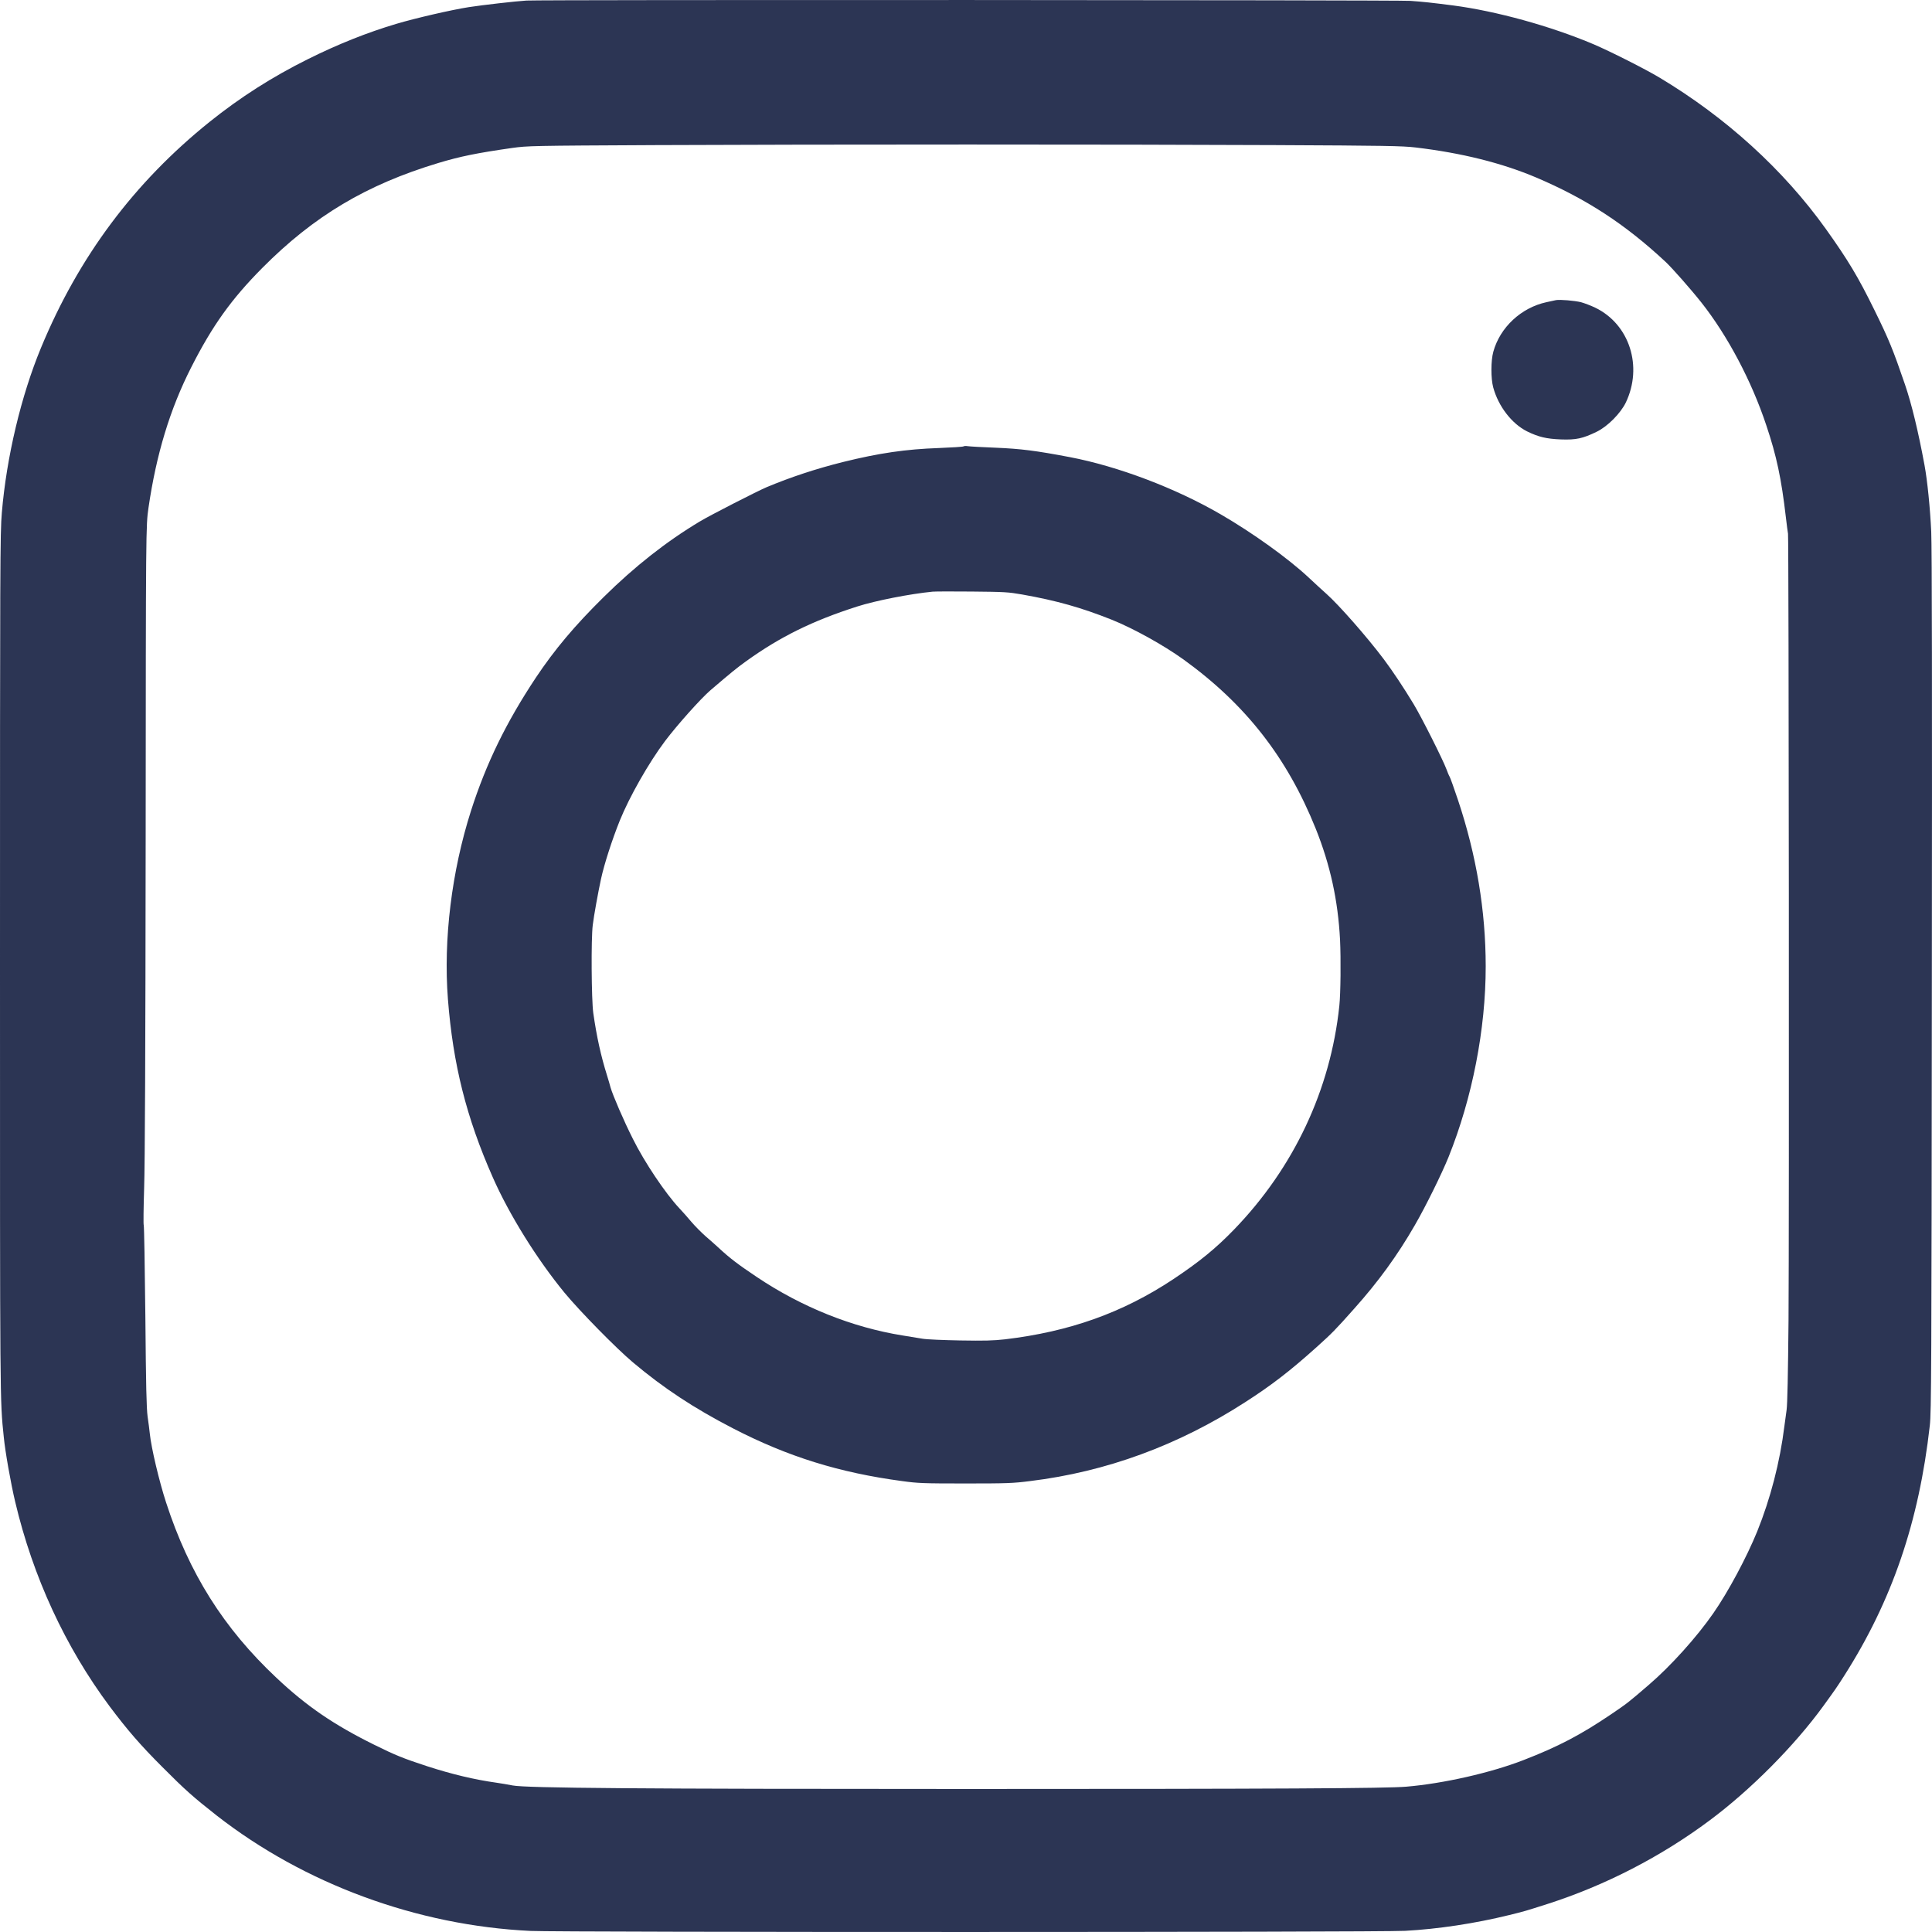 <svg width="38" height="38" viewBox="0 0 38 38" fill="none" xmlns="http://www.w3.org/2000/svg">
<path d="M10.355 0.011C10.153 0.023 9.487 0.099 9.223 0.14C8.878 0.194 8.172 0.357 7.799 0.468C7.224 0.639 6.644 0.87 6.055 1.164C5.351 1.514 4.722 1.916 4.12 2.399C2.636 3.592 1.548 5.05 0.808 6.837C0.415 7.784 0.128 8.991 0.036 10.086C0.002 10.482 5.01231e-06 11.046 5.01231e-06 18.988C5.01231e-06 27.713 -0.002 27.52 0.074 28.262C0.102 28.554 0.213 29.178 0.299 29.54C0.648 31.016 1.283 32.39 2.157 33.563C2.506 34.028 2.763 34.326 3.198 34.76C3.635 35.199 3.797 35.344 4.258 35.706C5.987 37.056 8.206 37.873 10.436 37.979C11.035 38.007 27.105 38.007 27.638 37.977C28.277 37.943 29.013 37.832 29.683 37.667C29.992 37.591 29.998 37.589 30.439 37.448C31.573 37.084 32.674 36.517 33.633 35.8C34.437 35.201 35.297 34.334 35.864 33.553C36.103 33.223 36.123 33.195 36.273 32.96C37.213 31.485 37.743 29.94 37.957 28.037C37.987 27.777 37.991 26.945 37.997 19.33C38.003 13.625 37.999 10.764 37.985 10.458C37.963 9.993 37.909 9.452 37.853 9.15C37.729 8.48 37.598 7.941 37.468 7.561C37.235 6.881 37.153 6.678 36.87 6.103C36.546 5.443 36.351 5.119 35.912 4.503C35.078 3.338 33.949 2.31 32.64 1.526C32.355 1.355 31.672 1.011 31.347 0.872C30.497 0.512 29.428 0.218 28.58 0.107C28.125 0.049 28.011 0.037 27.74 0.017C27.495 -0.001 10.66 -0.007 10.355 0.011ZM25.082 2.854C27.235 2.864 27.584 2.87 27.838 2.9C28.751 3.008 29.541 3.206 30.214 3.491C31.199 3.91 31.962 4.407 32.756 5.147C32.883 5.264 33.26 5.692 33.464 5.95C33.977 6.599 34.451 7.491 34.741 8.366C34.942 8.963 35.038 9.414 35.126 10.176C35.144 10.325 35.162 10.47 35.168 10.498C35.184 10.579 35.192 24.204 35.178 25.969C35.168 27.041 35.156 27.622 35.14 27.733C35.126 27.826 35.108 27.971 35.096 28.055C35.01 28.755 34.822 29.477 34.563 30.119C34.356 30.628 33.992 31.31 33.697 31.733C33.374 32.199 32.859 32.771 32.432 33.137C32.031 33.483 32.005 33.503 31.688 33.718C31.086 34.125 30.649 34.354 29.962 34.62C29.32 34.869 28.392 35.08 27.658 35.142C27.279 35.175 25.12 35.187 18.987 35.187C12.589 35.187 10.347 35.169 10.085 35.118C9.997 35.1 9.848 35.076 9.754 35.062C9.337 35.004 8.88 34.895 8.403 34.74C7.939 34.589 7.767 34.519 7.362 34.318C6.566 33.925 6.025 33.555 5.435 32.998C4.399 32.024 3.719 30.946 3.266 29.55C3.13 29.133 2.975 28.476 2.947 28.202C2.939 28.13 2.921 27.977 2.903 27.86C2.881 27.693 2.871 27.276 2.859 25.886C2.849 24.917 2.835 24.112 2.827 24.098C2.819 24.086 2.823 23.756 2.835 23.368C2.851 22.887 2.861 20.688 2.865 16.503C2.869 10.347 2.869 10.347 2.921 9.985C3.074 8.937 3.342 8.048 3.763 7.221C4.18 6.4 4.551 5.883 5.161 5.268C6.173 4.25 7.202 3.634 8.621 3.206C9.05 3.077 9.375 3.01 10.075 2.91C10.377 2.868 10.45 2.866 12.902 2.854C16.152 2.839 21.946 2.839 25.082 2.854ZM30.605 5.903C30.577 5.909 30.493 5.928 30.415 5.944C29.919 6.052 29.504 6.439 29.372 6.917C29.322 7.096 29.322 7.444 29.37 7.621C29.472 7.994 29.735 8.334 30.036 8.485C30.262 8.595 30.413 8.631 30.699 8.643C31.002 8.654 31.132 8.625 31.407 8.491C31.622 8.386 31.874 8.13 31.977 7.919C32.317 7.209 32.051 6.378 31.377 6.052C31.289 6.01 31.163 5.962 31.096 5.944C30.968 5.913 30.687 5.889 30.605 5.903ZM18.951 8.78C18.942 8.788 18.726 8.802 18.469 8.812C17.814 8.835 17.293 8.911 16.577 9.088C16.047 9.221 15.558 9.382 15.077 9.583C14.897 9.659 13.96 10.138 13.764 10.257C13.106 10.651 12.483 11.142 11.871 11.746C11.302 12.307 10.907 12.778 10.542 13.325C9.958 14.204 9.563 15.013 9.263 15.95C8.884 17.139 8.719 18.477 8.81 19.652C8.91 20.935 9.173 21.982 9.692 23.156C10.015 23.889 10.558 24.762 11.103 25.426C11.406 25.792 12.114 26.514 12.451 26.798C13.054 27.305 13.649 27.697 14.415 28.093C15.494 28.651 16.509 28.966 17.744 29.131C18.054 29.174 18.165 29.178 18.987 29.178C19.801 29.178 19.925 29.174 20.26 29.131C21.759 28.948 23.173 28.429 24.49 27.58C25.013 27.244 25.376 26.963 25.894 26.498C26.198 26.224 26.259 26.164 26.637 25.738C27.113 25.206 27.489 24.687 27.828 24.098C28.039 23.734 28.36 23.082 28.49 22.76C28.959 21.593 29.222 20.245 29.222 19.008C29.222 17.912 29.039 16.821 28.678 15.739C28.6 15.506 28.526 15.298 28.512 15.276C28.498 15.254 28.472 15.19 28.452 15.135C28.384 14.95 27.963 14.111 27.804 13.848C27.608 13.524 27.393 13.2 27.215 12.963C26.888 12.528 26.335 11.899 26.09 11.681C26.012 11.611 25.852 11.466 25.735 11.355C25.332 10.979 24.64 10.482 24.009 10.116C23.119 9.599 21.986 9.171 21.042 8.991C20.368 8.863 20.079 8.827 19.588 8.806C19.323 8.796 19.075 8.782 19.037 8.776C18.999 8.77 18.959 8.772 18.951 8.78ZM20.105 11.693C20.787 11.814 21.268 11.951 21.864 12.188C22.291 12.359 22.882 12.687 23.275 12.969C24.498 13.852 25.316 14.898 25.88 16.302C26.164 17.012 26.317 17.71 26.357 18.485C26.375 18.863 26.369 19.539 26.343 19.783C26.17 21.434 25.448 22.969 24.27 24.186C23.909 24.559 23.582 24.824 23.077 25.16C22.082 25.82 21.038 26.192 19.765 26.343C19.534 26.369 19.361 26.373 18.882 26.365C18.554 26.359 18.223 26.345 18.145 26.331C18.068 26.319 17.892 26.289 17.754 26.267C16.763 26.108 15.769 25.709 14.887 25.118C14.514 24.868 14.353 24.746 14.135 24.543C14.081 24.492 13.964 24.39 13.88 24.317C13.796 24.243 13.67 24.116 13.601 24.035C13.533 23.953 13.425 23.832 13.363 23.766C13.09 23.476 12.673 22.855 12.447 22.398C12.268 22.044 12.054 21.545 12.009 21.39C11.995 21.336 11.963 21.227 11.939 21.151C11.819 20.766 11.737 20.398 11.669 19.925C11.633 19.668 11.624 18.461 11.659 18.193C11.681 18.01 11.763 17.558 11.821 17.288C11.885 16.994 12.038 16.52 12.19 16.141C12.38 15.671 12.761 15.001 13.082 14.574C13.317 14.262 13.784 13.739 13.974 13.576C14.393 13.218 14.486 13.142 14.676 13.005C15.342 12.526 15.981 12.21 16.861 11.929C17.218 11.814 17.898 11.681 18.345 11.637C18.389 11.633 18.736 11.631 19.117 11.635C19.761 11.641 19.829 11.645 20.105 11.693Z" fill="#2c3554"/>
</svg>